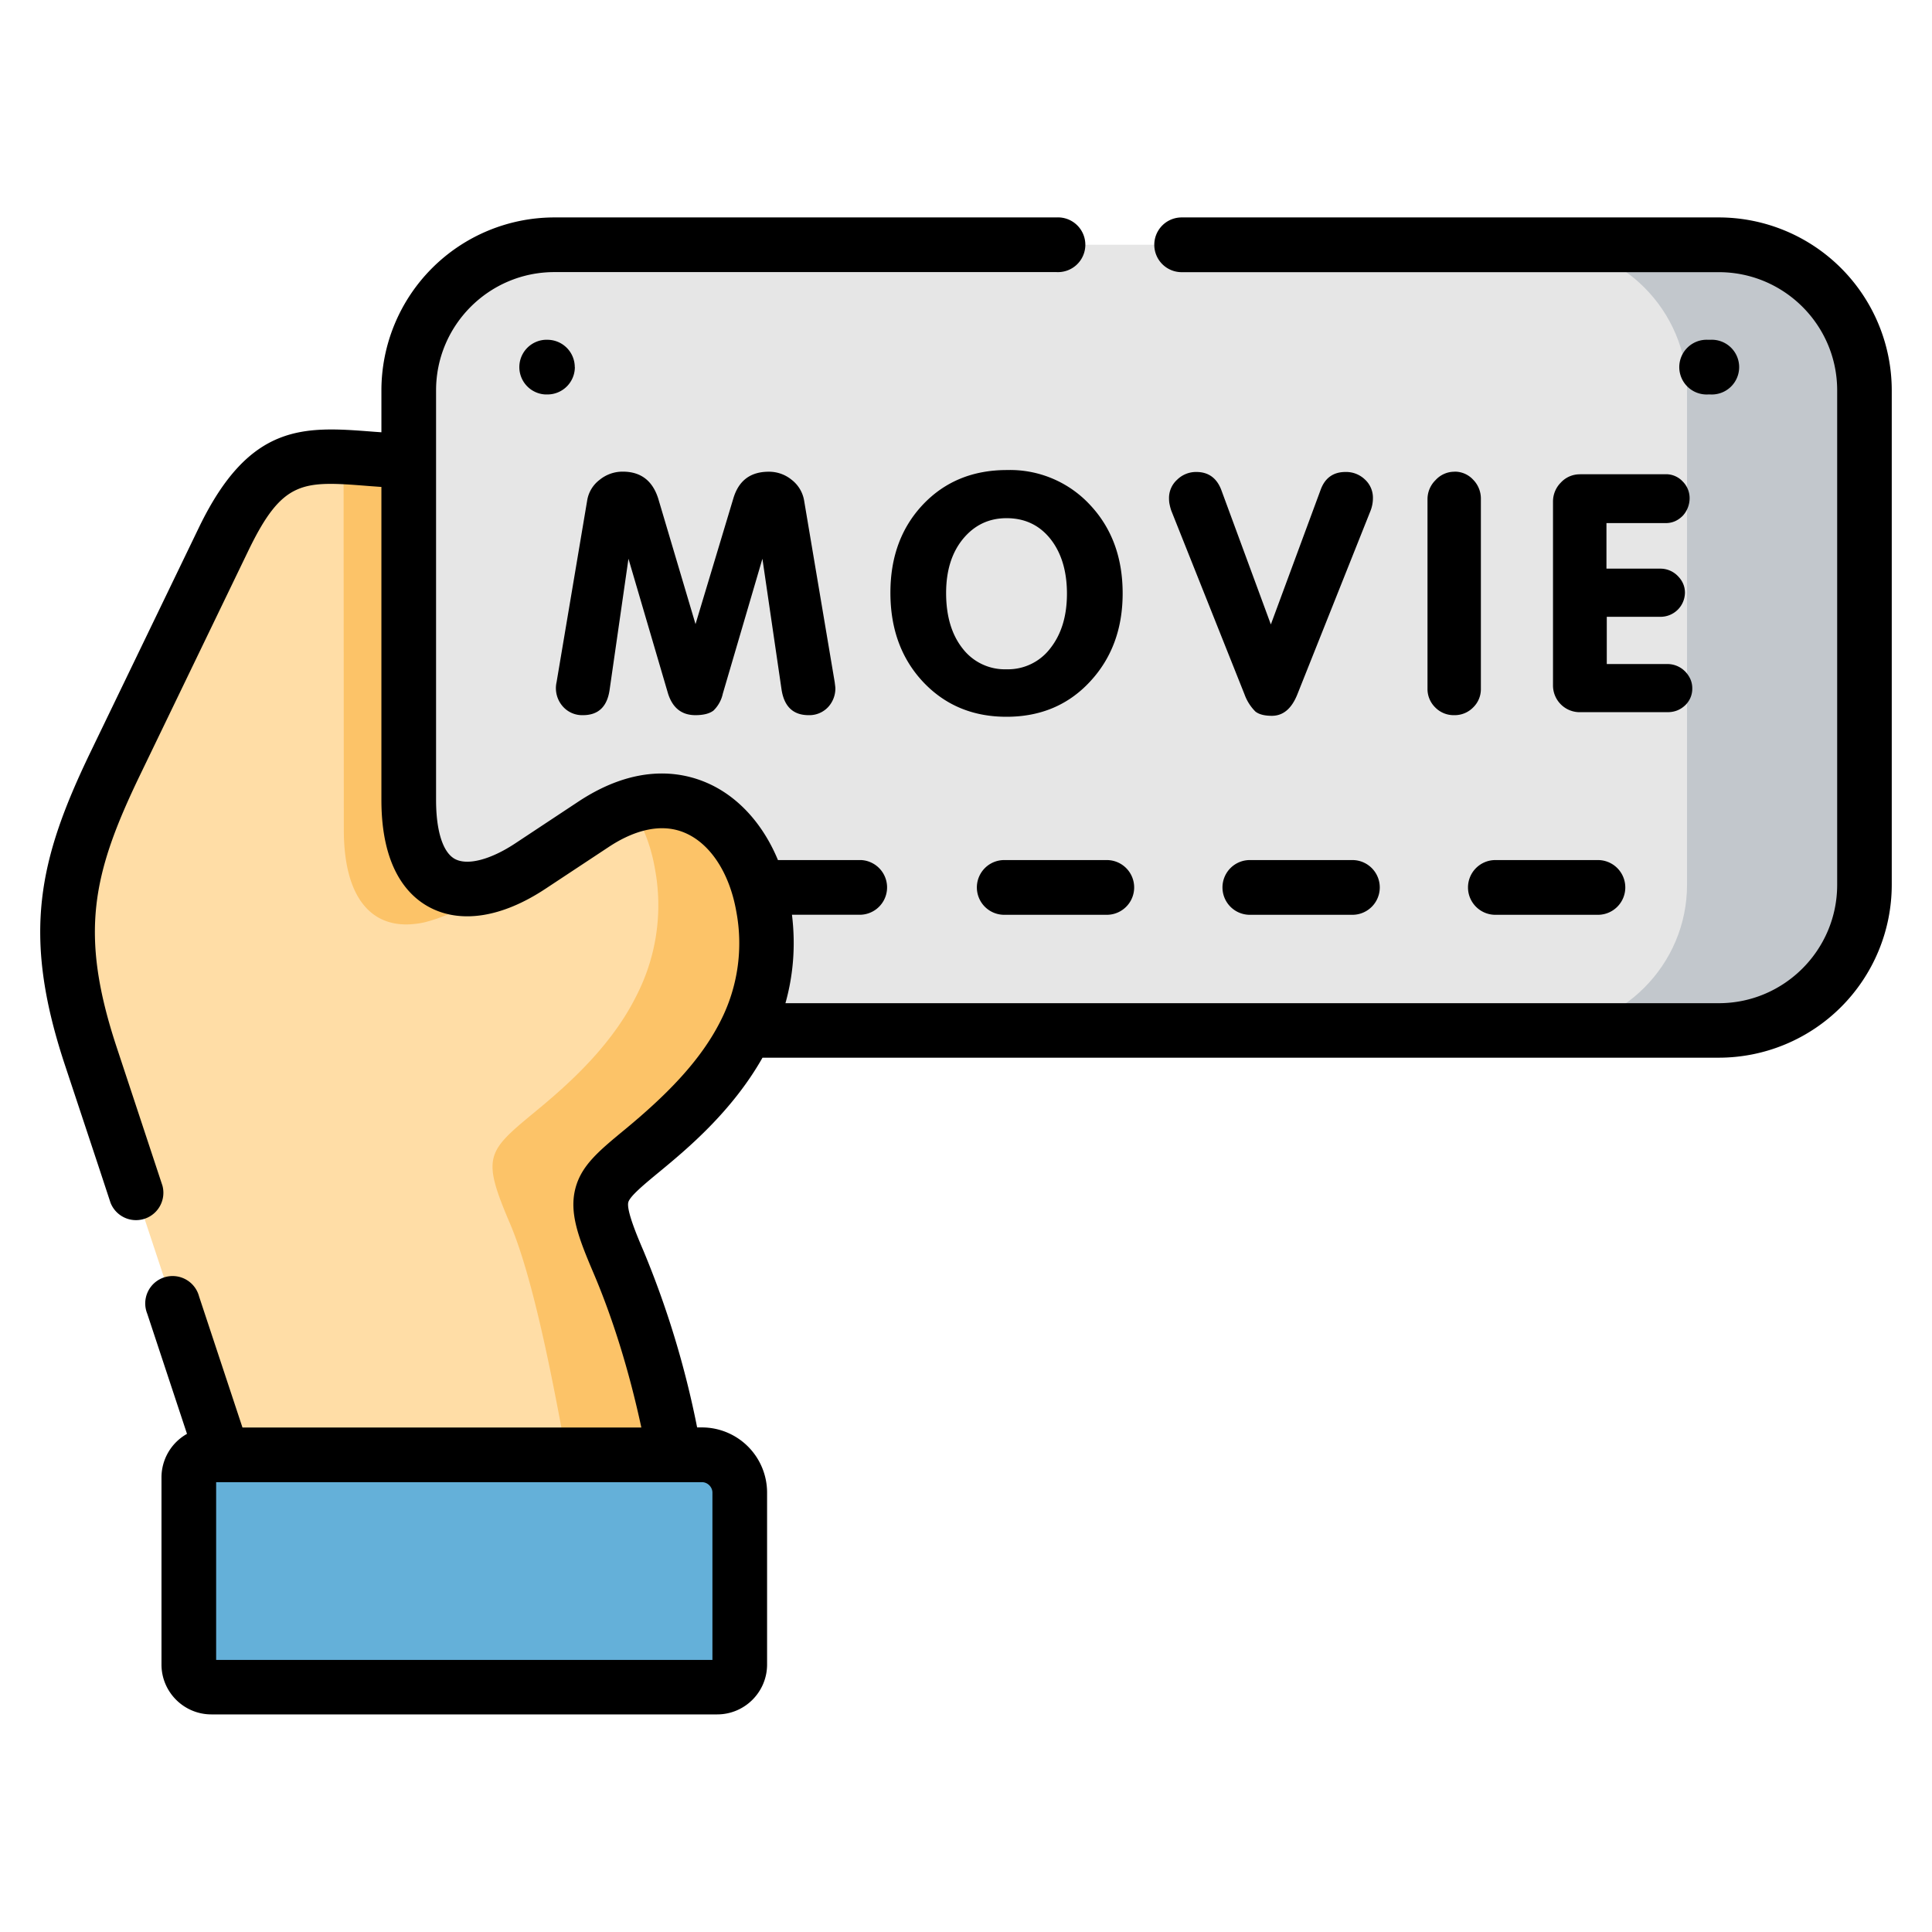 <svg width="24" height="24" fill="none" xmlns="http://www.w3.org/2000/svg">
  <defs/>
  <g fill-rule="evenodd" clip-rule="evenodd">
    <path d="M5.077 9.938v.01c.004 1.204.742 1.32 1.51.813l.786-.521c.997-.66 1.79-.11 2.052.784A2.462 2.462 0 019.27 12.8h12.082c.994 0 1.808-.815 1.808-1.809V4.85c0-.996-.814-1.81-1.808-1.81H6.886c-.994 0-1.809.814-1.809 1.81v5.088z" fill="#E6E6E6"/>
    <path d="M2.346 18.354v2.324c0 .154.126.281.28.281h6.283a.282.282 0 00.281-.28v-2.136a.47.47 0 00-.47-.47H2.627a.281.281 0 00-.28.281z" fill="#64B0D9"/>
    <path d="M1.433 9.485C.838 10.72.615 11.57 1.127 13.12l1.64 4.954H8.27c.038 0 .077.005.112.014a11.413 11.413 0 00-.702-2.416c-.356-.832-.292-.89.305-1.383.443-.367.978-.85 1.284-1.487a2.462 2.462 0 00.156-1.777c-.262-.893-1.056-1.443-2.052-.784l-.787.52c-.767.507-1.506.393-1.51-.813V5.732c-1.16-.054-1.679-.319-2.3.967L1.433 9.485z" fill="#FFDDA6"/>
    <path d="M6.336 15.201c.29.679.537 1.974.7 2.872h1.235c.038 0 .076.005.112.014a11.411 11.411 0 00-.703-2.416c-.355-.832-.291-.89.306-1.383.443-.367.977-.85 1.284-1.487a2.462 2.462 0 00.155-1.777c-.22-.752-.817-1.261-1.596-1.01.108.157.194.34.252.539.023.08.042.162.056.246a2.457 2.457 0 01-.211 1.53 3.07 3.07 0 01-.283.472c-.297.412-.674.746-1.002 1.015-.596.493-.66.553-.305 1.385zM4.268 5.677l.003 4.628v.009c.003.883.376 1.218.874 1.164a.963.963 0 00.13-.021 1.86 1.86 0 00.605-.275l.348-.23c-.624.251-1.148.01-1.15-1.005V6.113 5.73c-.311-.015-.578-.044-.81-.054z" fill="#FCC368"/>
    <path d="M20.957 4.85v6.142c0 .994-.813 1.809-1.809 1.809h2.204c.994 0 1.809-.815 1.809-1.809V4.85c0-.996-.815-1.81-1.81-1.81h-2.203c.996 0 1.81.814 1.81 1.81z" fill="#C2C7CC"/>
  </g>
  <path d="M21.352 2.701h-6.673a.34.34 0 000 .68h6.673c.81 0 1.47.658 1.47 1.468v6.143c0 .81-.66 1.47-1.47 1.47H9.757c.093-.332.13-.698.081-1.099h.86a.34.34 0 000-.679H9.664c-.186-.449-.497-.793-.884-.96-.342-.148-.897-.227-1.594.233l-.786.52c-.307.203-.593.277-.748.194-.15-.08-.235-.348-.235-.733V4.849c0-.81.659-1.469 1.47-1.469h6.237a.34.34 0 100-.679H6.885A2.15 2.15 0 004.738 4.85v.52a100.88 100.88 0 01-.097-.007c-.859-.067-1.537-.12-2.17 1.19L1.127 9.337c-.646 1.34-.86 2.264-.322 3.888l.433 1.306.135.41a.34.34 0 00.645-.212l-.568-1.718c-.47-1.42-.3-2.159.288-3.38l1.345-2.786c.43-.892.68-.872 1.505-.807l.15.011v3.888c0 .836.322 1.185.593 1.331.391.21.904.13 1.443-.226l.787-.52c.244-.162.608-.323.95-.175.316.136.553.502.636.978a2.123 2.123 0 01-.192 1.35c-.259.52-.707.954-1.185 1.35-.33.272-.549.452-.623.741-.077.302.038.607.221 1.037.243.568.448 1.228.599 1.93H3.012l-.539-1.628a.34.34 0 10-.644.214l.494 1.493a.621.621 0 00-.317.541v2.324c0 .342.278.62.62.62h6.283c.342 0 .62-.278.62-.62v-2.136a.81.81 0 00-.809-.809h-.06a11.53 11.53 0 00-.667-2.195c-.07-.163-.214-.501-.188-.602.02-.075.194-.22.397-.387.324-.268.89-.737 1.27-1.409h11.88a2.15 2.15 0 002.148-2.148V4.849a2.15 2.15 0 00-2.148-2.148zM8.85 18.542v2.078H2.685v-2.208H8.72c.07 0 .13.06.13.13z" fill="#000"/>
  <path d="M7.241 8.884c.192 0 .302-.105.332-.316l.234-1.627.492 1.676c.057.178.17.267.34.267.101 0 .176-.02.224-.057a.413.413 0 00.116-.21l.492-1.676.238 1.627c.033.21.145.316.336.316a.319.319 0 00.238-.096.34.34 0 00.094-.248l-.008-.066-.381-2.262a.413.413 0 00-.154-.252.443.443 0 00-.285-.1c-.227 0-.373.11-.439.331l-.47 1.562-.464-1.562c-.071-.221-.217-.332-.439-.332a.45.45 0 00-.29.103.4.4 0 00-.152.25l-.381 2.262A.342.342 0 007 8.785a.32.32 0 00.241.099zM11.466 6.267c-.27.286-.405.65-.405 1.096 0 .451.136.82.407 1.109.272.288.617.432 1.035.432.421 0 .767-.145 1.037-.436.271-.291.406-.657.406-1.097 0-.445-.135-.812-.406-1.1a1.355 1.355 0 00-1.032-.432c-.424 0-.771.143-1.042.428zm1.583.428c.136.172.205.4.205.68s-.07.505-.207.679a.66.66 0 01-.543.26.661.661 0 01-.546-.258c-.136-.172-.205-.402-.205-.689 0-.278.07-.503.211-.674.141-.17.32-.256.54-.256.226 0 .408.086.545.258zM16.714 5.863c-.15 0-.253.073-.307.217l-.62 1.677-.618-1.677c-.057-.144-.16-.217-.307-.217a.334.334 0 00-.24.097.304.304 0 00-.1.227c0 .03.002.057.008.082.005.025.012.05.02.074l.91 2.283a.578.578 0 00.135.213c.044.035.112.053.205.053.14 0 .245-.089.316-.266l.91-2.283a.43.43 0 00.029-.156.306.306 0 00-.099-.23.336.336 0 00-.242-.094zM18.069 5.86a.316.316 0 00-.236.104.331.331 0 00-.1.235v2.353a.32.32 0 00.096.236.32.32 0 00.235.096.32.32 0 00.236-.096.316.316 0 00.096-.232V6.199a.334.334 0 00-.096-.24.31.31 0 00-.231-.1zM19.628 5.892a.318.318 0 00-.238.102.333.333 0 00-.098.238v2.279a.332.332 0 00.34.336h1.082c.088 0 .16-.029.22-.086a.282.282 0 00.088-.21.281.281 0 00-.025-.118.327.327 0 00-.066-.094.306.306 0 00-.217-.09h-.754v-.587h.66a.303.303 0 00.311-.299c0-.079-.03-.149-.09-.209a.301.301 0 00-.221-.09h-.664v-.566h.738c.079 0 .149-.03.209-.09a.323.323 0 00.086-.217.292.292 0 00-.086-.21.282.282 0 00-.21-.09h-1.065v.001zM21.218 4.9h.028a.34.34 0 100-.679h-.027a.34.34 0 100 .679zM7.14 4.56a.34.34 0 00-.339-.339h-.028a.34.34 0 000 .679h.028a.34.34 0 00.34-.34zM12.475 10.684a.34.34 0 000 .68h1.274a.34.34 0 100-.68h-1.274zM15.526 10.684a.34.34 0 000 .68H16.8a.34.34 0 100-.68h-1.274zM18.236 11.024c0 .187.152.34.34.34h1.274a.34.34 0 100-.68h-1.274a.34.34 0 00-.34.34z" fill="#000"/>
</svg>
